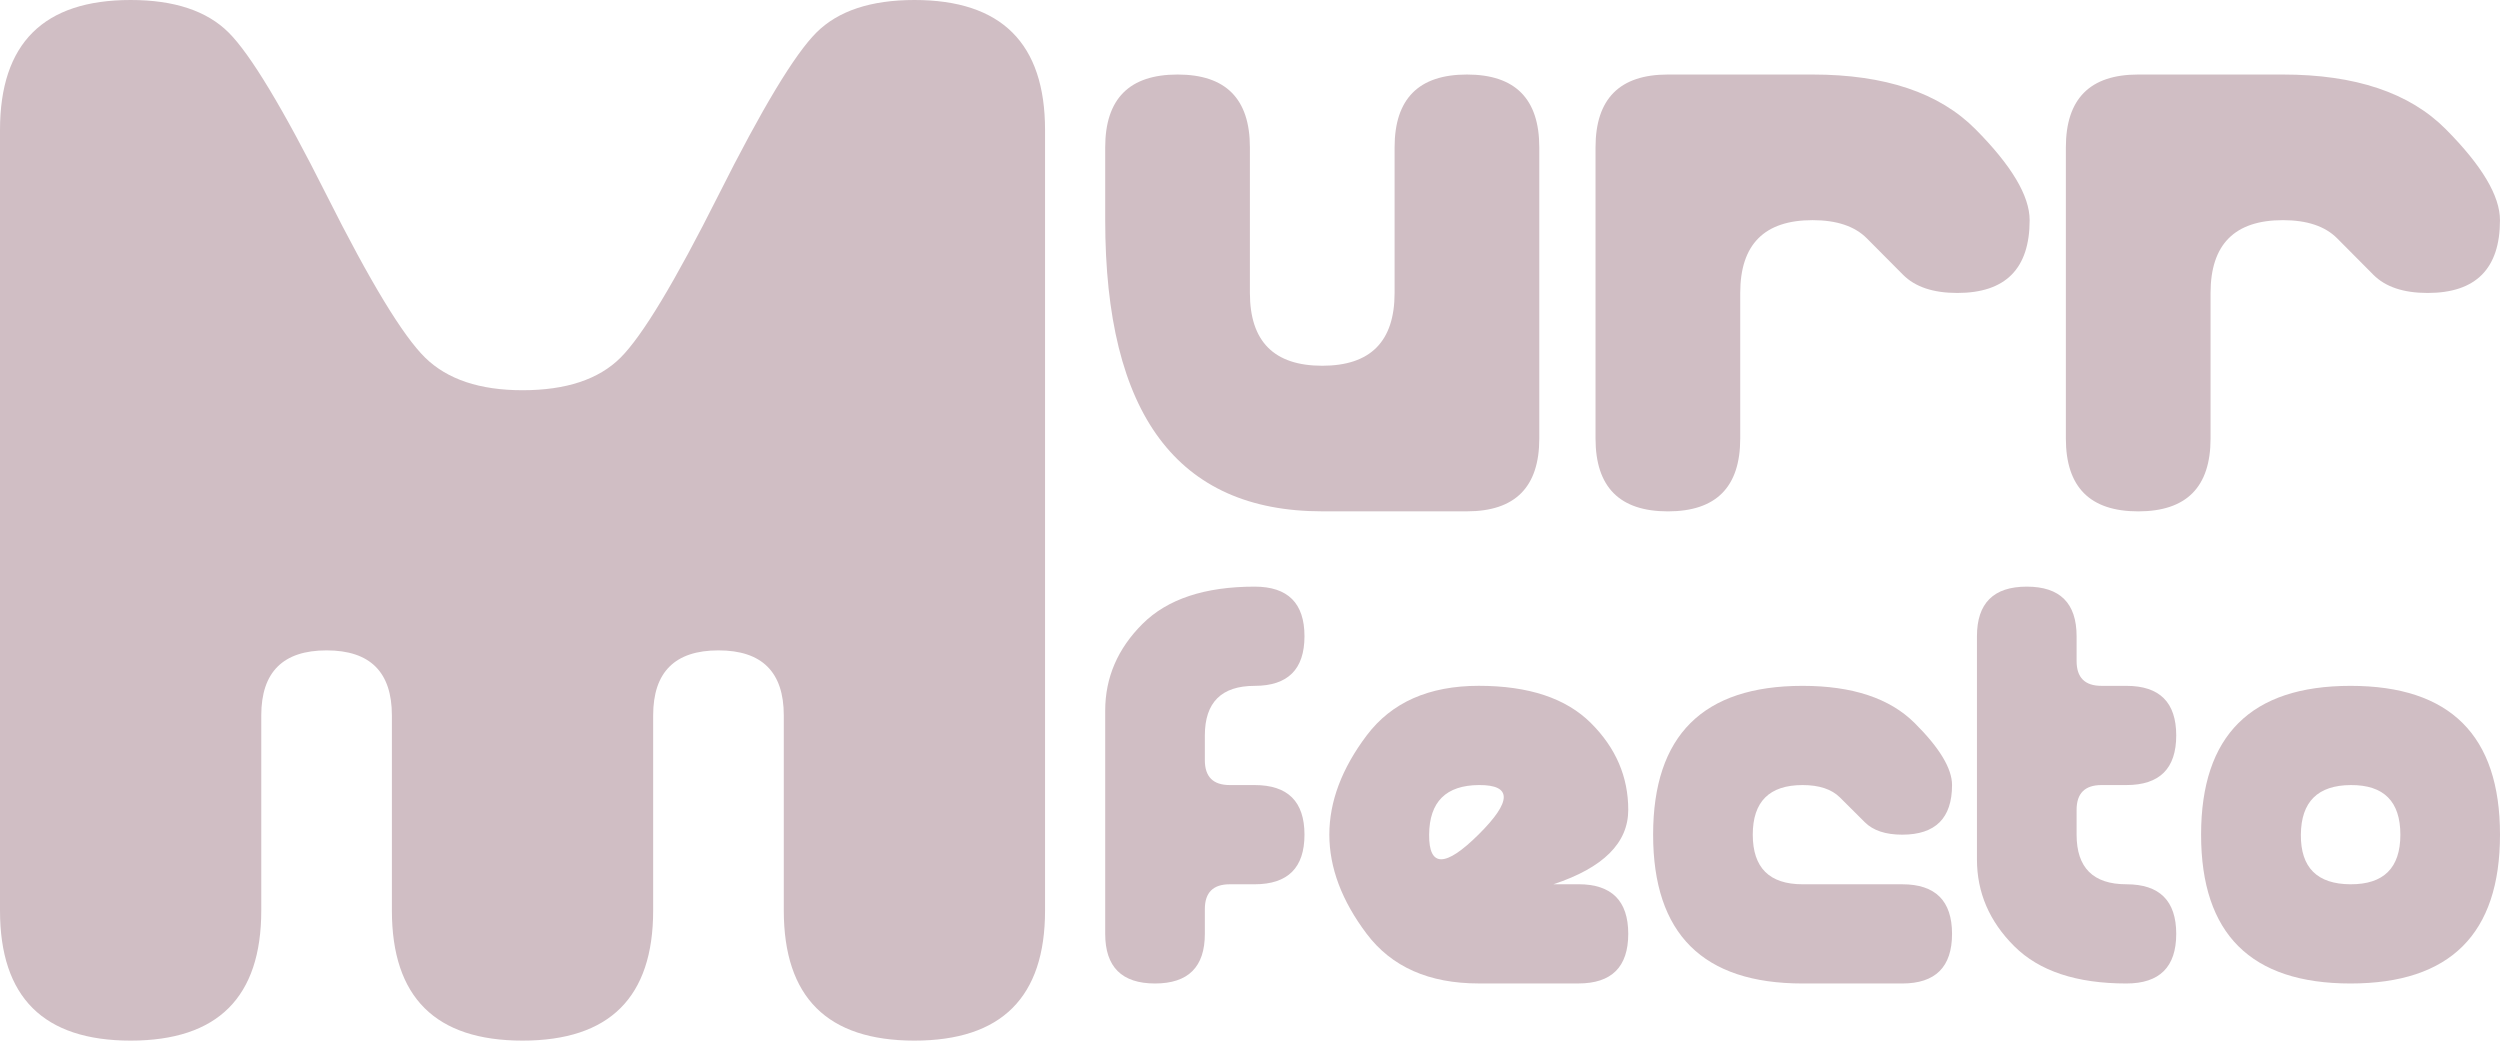 <svg width="197" height="82" viewBox="0 0 197 82" fill="none" xmlns="http://www.w3.org/2000/svg">
<path d="M2.573 2.562C4.29 0.853 6.863 0 10.294 0C13.724 0 16.298 0.853 18.014 2.562C19.73 4.272 22.304 8.541 25.735 15.375C29.165 22.209 31.756 26.478 33.507 28.188C35.257 29.897 37.812 30.75 41.175 30.75C44.606 30.75 47.179 29.897 48.895 28.188C50.612 26.478 53.185 22.209 56.616 15.375C60.046 8.541 62.62 4.272 64.336 2.562C66.053 0.853 68.626 0 72.057 0C75.487 0 78.061 0.853 79.777 2.562C81.493 4.272 82.35 6.834 82.35 10.25V71.75C82.35 75.166 81.493 77.728 79.777 79.438C78.061 81.147 75.487 82 72.057 82C68.626 82 66.053 81.147 64.336 79.438C62.62 77.728 61.763 75.166 61.763 71.75V56.375C61.763 52.959 60.046 51.25 56.616 51.25C53.185 51.25 51.469 52.959 51.469 56.375V71.75C51.469 75.166 50.612 77.728 48.895 79.438C47.179 81.147 44.606 82 41.175 82C37.745 82 35.171 81.147 33.455 79.438C31.738 77.728 30.881 75.166 30.881 71.75V56.375C30.881 52.959 29.165 51.25 25.735 51.25C22.304 51.25 20.588 52.959 20.588 56.375V71.75C20.588 75.166 19.73 77.728 18.014 79.438C16.298 81.147 13.724 82 10.294 82C6.863 82 4.29 81.147 2.573 79.438C0.857 77.728 0 75.166 0 71.75V10.25C0 6.834 0.857 4.272 2.573 2.562Z" fill="#D0BEC4"/>
<path d="M87.09 17.348V11.611C87.09 9.699 87.565 8.264 88.515 7.307C89.465 6.35 90.892 5.873 92.791 5.873C94.691 5.873 96.118 6.35 97.067 7.307C98.017 8.264 98.492 9.697 98.492 11.611V23.083C98.492 24.995 98.967 26.429 99.917 27.386C100.867 28.343 102.293 28.821 104.193 28.821C106.093 28.821 107.52 28.343 108.469 27.386C109.419 26.429 109.894 24.997 109.894 23.083V11.611C109.894 9.699 110.369 8.264 111.319 7.307C112.268 6.35 113.695 5.873 115.595 5.873C117.494 5.873 118.921 6.35 119.871 7.307C120.821 8.264 121.296 9.697 121.296 11.611V34.556C121.296 36.468 120.821 37.902 119.871 38.859C118.921 39.816 117.494 40.293 115.595 40.293H104.191C98.49 40.293 94.214 38.382 91.362 34.558C88.51 30.735 87.09 24.997 87.09 17.348Z" fill="#D0BEC4"/>
<path d="M159.936 17.348C159.936 19.26 159.461 20.694 158.511 21.651C157.562 22.608 156.135 23.085 154.235 23.085C152.336 23.085 150.909 22.608 149.959 21.651C149.009 20.694 148.059 19.739 147.107 18.782C146.155 17.825 144.731 17.348 142.831 17.348C140.931 17.348 139.504 17.825 138.555 18.782C137.605 19.739 137.13 21.172 137.13 23.085V34.558C137.13 36.47 136.655 37.904 135.705 38.861C134.756 39.818 133.329 40.296 131.429 40.296C129.53 40.296 128.103 39.818 127.153 38.861C126.203 37.904 125.728 36.472 125.728 34.558V11.611C125.728 9.699 126.203 8.264 127.153 7.307C128.103 6.35 129.53 5.873 131.429 5.873H142.833C148.534 5.873 152.81 7.307 155.662 10.176C158.511 13.045 159.936 15.436 159.936 17.348Z" fill="#D0BEC4"/>
<path d="M196.998 17.348C196.998 19.26 196.523 20.694 195.573 21.651C194.623 22.608 193.196 23.085 191.297 23.085C189.397 23.085 187.97 22.608 187.02 21.651C186.071 20.694 185.121 19.739 184.169 18.782C183.219 17.825 181.792 17.348 179.893 17.348C177.993 17.348 176.566 17.825 175.616 18.782C174.667 19.739 174.192 21.172 174.192 23.085V34.558C174.192 36.47 173.717 37.904 172.767 38.861C171.817 39.818 170.39 40.296 168.491 40.296C166.591 40.296 165.164 39.818 164.214 38.861C163.265 37.904 162.79 36.472 162.79 34.558V11.611C162.79 9.699 163.265 8.264 164.214 7.307C165.164 6.35 166.591 5.873 168.491 5.873H179.895C185.596 5.873 189.872 7.307 192.724 10.176C195.575 13.045 196.998 15.436 196.998 17.348Z" fill="#D0BEC4"/>
<path d="M90.034 49.158C91.997 47.204 94.942 46.227 98.868 46.227C100.177 46.227 101.158 46.553 101.812 47.204C102.465 47.855 102.793 48.832 102.793 50.136C102.793 51.439 102.465 52.417 101.812 53.067C101.158 53.718 100.177 54.045 98.868 54.045C97.558 54.045 96.577 54.371 95.923 55.022C95.27 55.673 94.942 56.65 94.942 57.954V59.908C94.942 61.212 95.595 61.863 96.905 61.863H98.868C100.177 61.863 101.158 62.189 101.812 62.84C102.465 63.491 102.793 64.468 102.793 65.772C102.793 67.076 102.465 68.053 101.812 68.704C101.158 69.354 100.177 69.681 98.868 69.681H96.905C95.595 69.681 94.942 70.332 94.942 71.635V73.59C94.942 74.894 94.614 75.871 93.96 76.522C93.307 77.172 92.325 77.499 91.016 77.499C89.707 77.499 88.725 77.172 88.072 76.522C87.418 75.871 87.09 74.894 87.09 73.59V56.001C87.09 53.394 88.072 51.113 90.034 49.158Z" fill="#D0BEC4"/>
<path d="M122.418 69.678H124.381C125.69 69.678 126.671 70.005 127.325 70.656C127.978 71.306 128.306 72.284 128.306 73.587C128.306 74.891 127.978 75.868 127.325 76.519C126.671 77.17 125.69 77.496 124.381 77.496H116.529C112.603 77.496 109.659 76.192 107.696 73.587C105.733 70.982 104.752 68.377 104.752 65.769C104.752 63.164 105.733 60.559 107.696 57.951C109.659 55.346 112.603 54.042 116.529 54.042C120.455 54.042 123.399 55.019 125.362 56.974C127.325 58.928 128.306 61.207 128.306 63.815C128.306 66.422 126.343 68.377 122.418 69.678ZM116.549 61.862C113.947 61.876 112.635 63.177 112.615 65.771C112.594 68.363 113.897 68.359 116.52 65.751C119.143 63.146 119.155 61.849 116.549 61.862Z" fill="#D0BEC4"/>
<path d="M149.895 65.772C148.586 65.772 147.604 65.446 146.951 64.795C146.297 64.144 145.642 63.491 144.988 62.84C144.335 62.19 143.353 61.863 142.044 61.863C140.734 61.863 139.753 62.19 139.099 62.84C138.446 63.491 138.118 64.468 138.118 65.772C138.118 67.076 138.446 68.053 139.099 68.704C139.753 69.355 140.734 69.681 142.044 69.681H149.895C151.205 69.681 152.186 70.008 152.84 70.658C153.493 71.309 153.821 72.286 153.821 73.59C153.821 74.894 153.493 75.871 152.84 76.522C152.186 77.173 151.205 77.499 149.895 77.499H142.044C138.118 77.499 135.174 76.522 133.211 74.567C131.248 72.613 130.266 69.681 130.266 65.772C130.266 61.863 131.248 58.931 133.211 56.977C135.174 55.022 138.118 54.045 142.044 54.045C145.969 54.045 148.914 55.022 150.877 56.977C152.84 58.931 153.821 60.559 153.821 61.863C153.821 63.167 153.493 64.144 152.84 64.795C152.186 65.446 151.205 65.772 149.895 65.772Z" fill="#D0BEC4"/>
<path d="M155.784 67.724V50.136C155.784 48.832 156.112 47.855 156.765 47.204C157.419 46.553 158.4 46.227 159.71 46.227C161.019 46.227 162.001 46.553 162.654 47.204C163.308 47.855 163.636 48.832 163.636 50.136V52.09C163.636 53.394 164.289 54.045 165.598 54.045H167.561C168.871 54.045 169.852 54.371 170.506 55.022C171.159 55.673 171.487 56.65 171.487 57.954C171.487 59.258 171.159 60.235 170.506 60.886C169.852 61.536 168.871 61.863 167.561 61.863H165.598C164.289 61.863 163.636 62.514 163.636 63.817V65.772C163.636 67.076 163.963 68.053 164.617 68.704C165.271 69.354 166.252 69.681 167.561 69.681C168.871 69.681 169.852 70.007 170.506 70.658C171.159 71.309 171.487 72.286 171.487 73.59C171.487 74.894 171.159 75.871 170.506 76.522C169.852 77.172 168.871 77.499 167.561 77.499C163.636 77.499 160.691 76.522 158.728 74.567C156.765 72.613 155.784 70.332 155.784 67.724Z" fill="#D0BEC4"/>
<path d="M197 65.772C197 69.681 196.019 72.613 194.056 74.567C192.093 76.522 189.149 77.499 185.223 77.499C181.297 77.499 178.353 76.522 176.39 74.567C174.427 72.613 173.446 69.681 173.446 65.772C173.446 61.863 174.427 58.931 176.39 56.977C178.353 55.022 181.297 54.045 185.223 54.045C189.149 54.045 192.093 55.022 194.056 56.977C196.019 58.931 197 61.863 197 65.772ZM185.243 61.863C182.64 61.877 181.329 63.178 181.308 65.772C181.288 68.364 182.591 69.668 185.214 69.681C187.837 69.695 189.149 68.391 189.149 65.772C189.149 63.153 187.846 61.849 185.243 61.863Z" fill="#D0BEC4"/>
</svg>

